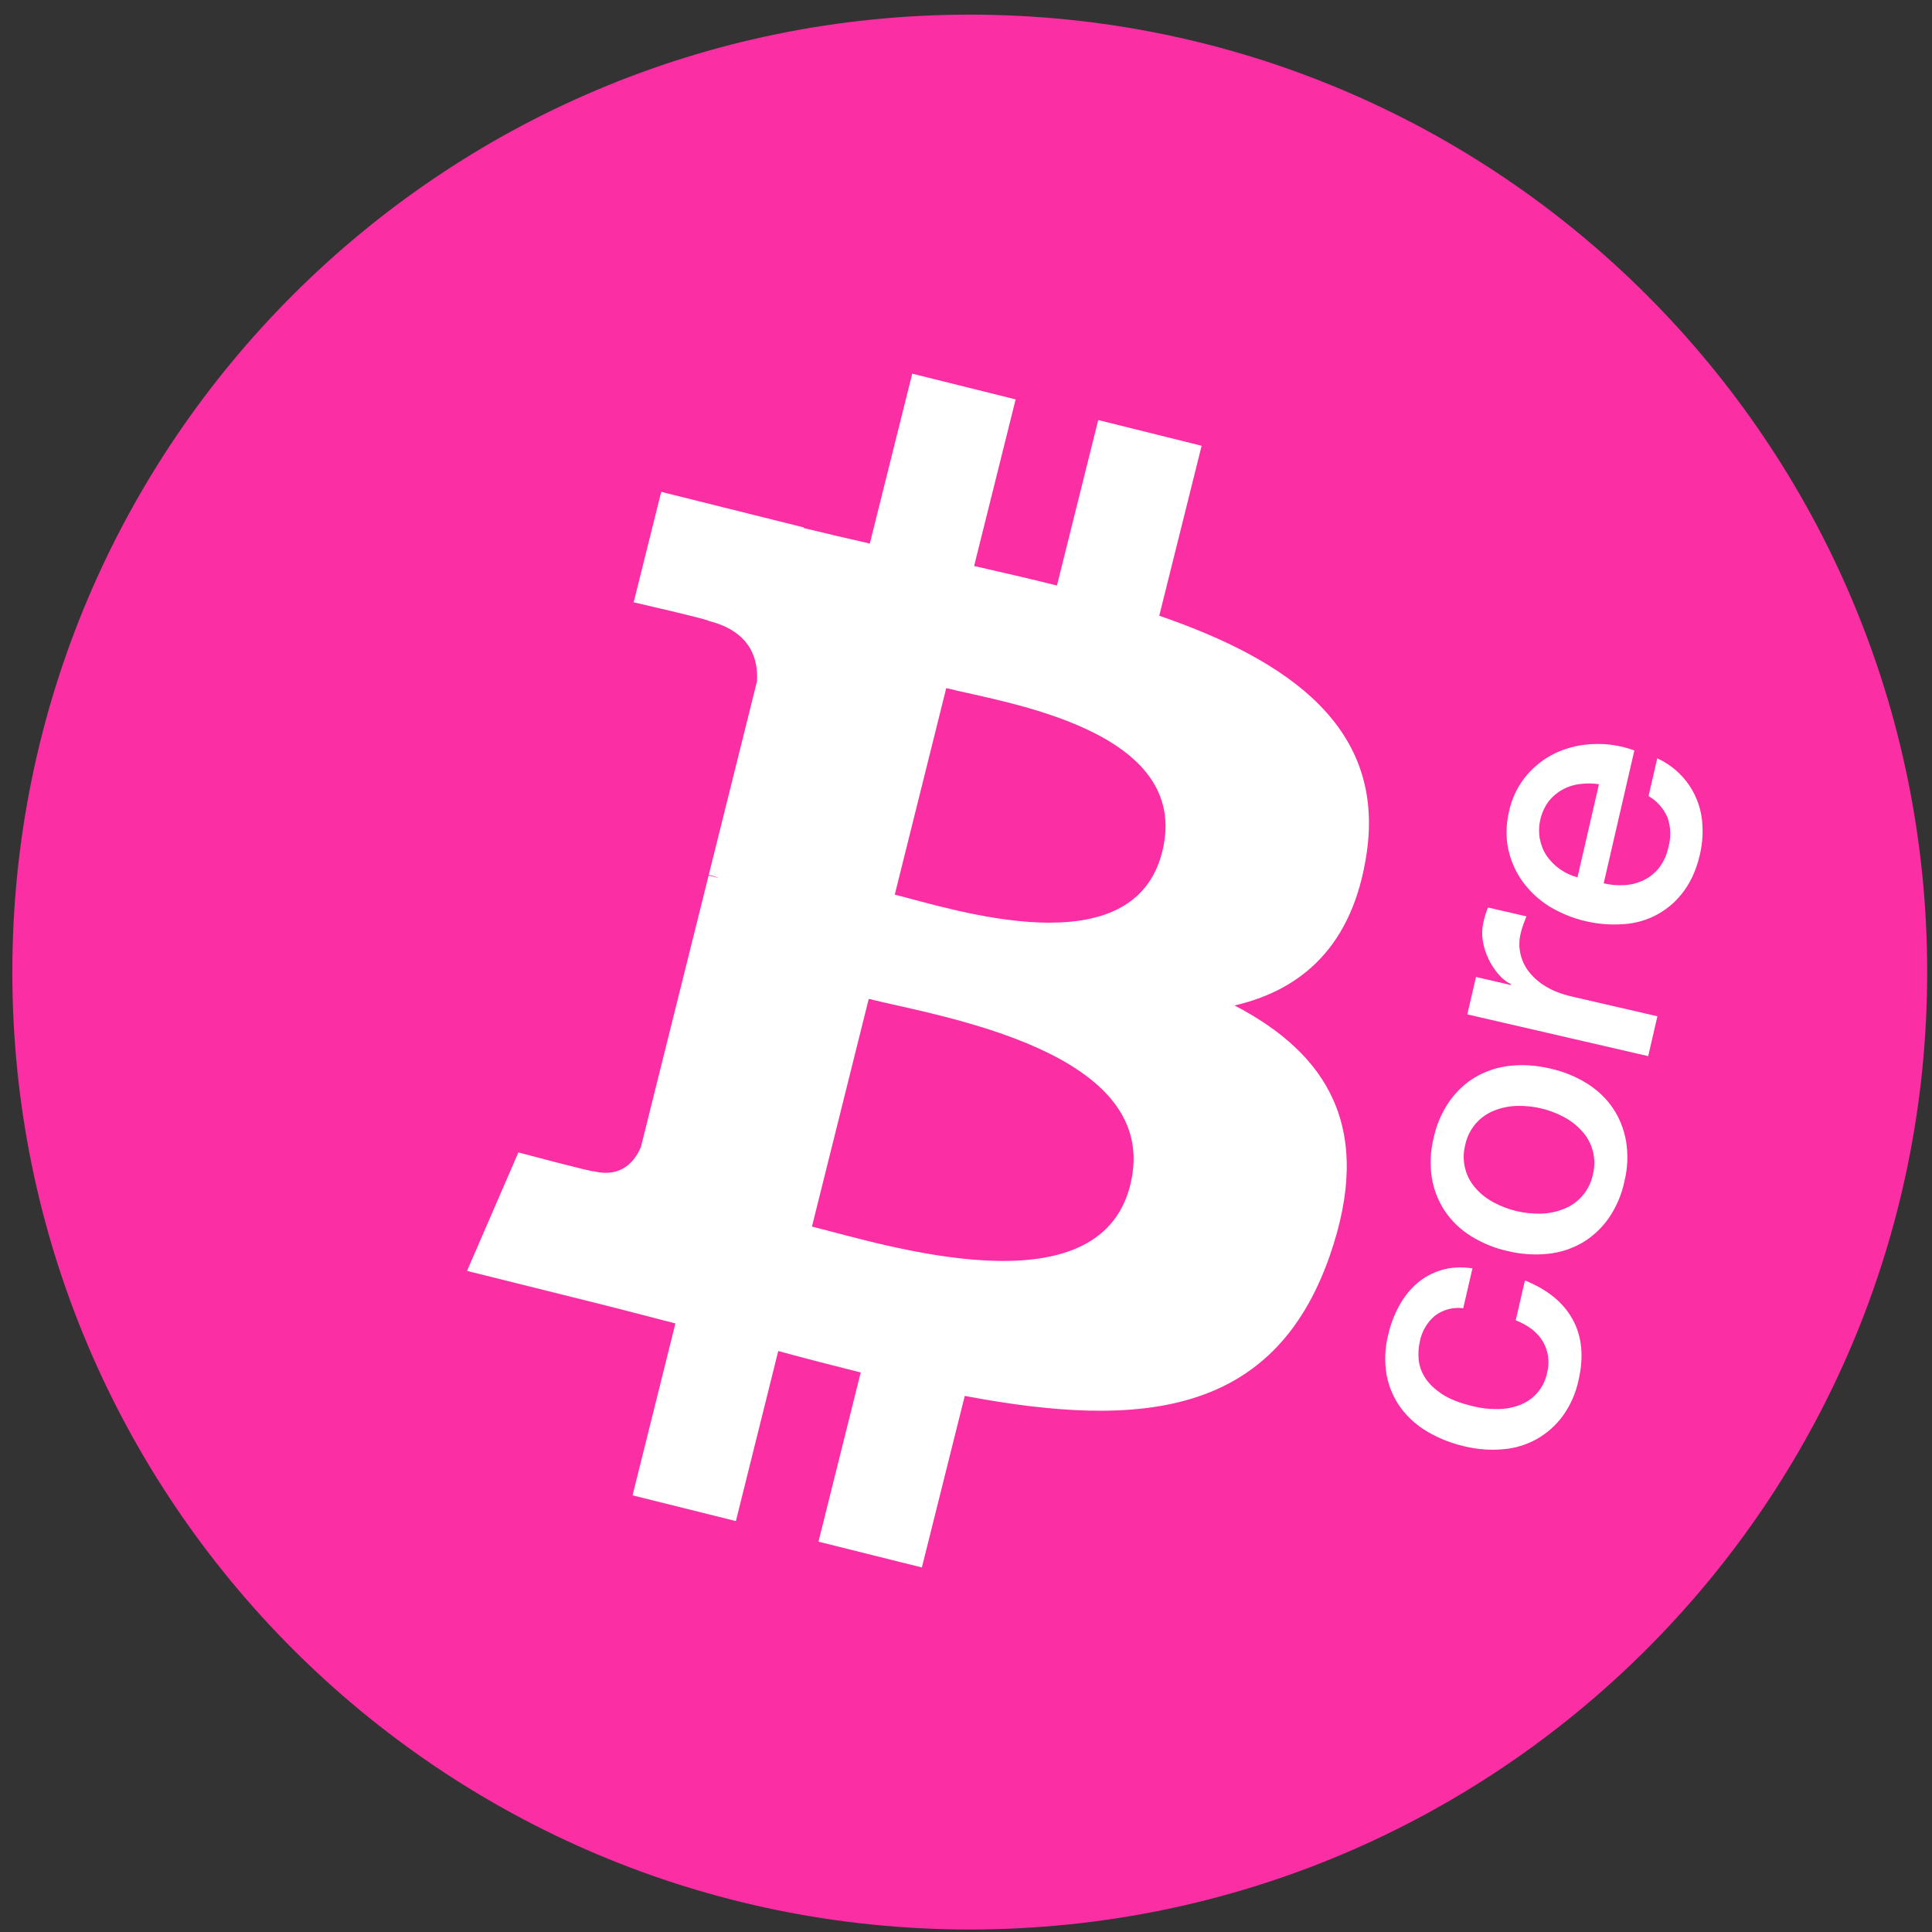 <svg width="94" height="94" viewBox="0 0 94 94" fill="none" xmlns="http://www.w3.org/2000/svg">
<rect x="0" y="0" width="94" height="94" fill="#333333" stroke="none"/>
<g clip-path="url(#clip0_342_5046)">
<path d="M47.182 93.878C72.91 93.878 93.766 73.022 93.766 47.295C93.766 21.568 72.91 0.712 47.182 0.712C21.456 0.712 0.6 21.568 0.6 47.295C0.6 73.022 21.456 93.878 47.182 93.878Z" fill="#FB2EA3"/>
<path d="M66.491 41.531C65.83 46 63.352 48.163 60.065 48.92C64.578 51.27 66.878 54.877 64.689 61.125C61.972 68.887 55.52 69.539 46.94 67.917L44.853 76.264L39.822 75.009L41.877 66.776C40.536 66.443 39.199 66.096 37.865 65.734L35.804 74.008L30.776 72.756L32.861 64.391C31.684 64.091 30.491 63.771 29.271 63.466L22.723 61.835L25.221 56.071C25.221 56.071 28.93 57.06 28.878 56.985C30.305 57.337 30.936 56.408 31.187 55.791L34.477 42.596L35.009 42.727C34.839 42.661 34.663 42.605 34.485 42.562L36.832 33.143C36.893 32.072 36.526 30.727 34.488 30.214C34.567 30.162 30.831 29.306 30.831 29.306L32.171 23.931L39.112 25.663L39.106 25.693C40.148 25.949 41.225 26.196 42.32 26.447L44.384 18.181L49.415 19.433L47.395 27.538C48.743 27.847 50.102 28.156 51.424 28.488L53.433 20.438L58.464 21.689L56.403 29.958C62.758 32.147 67.405 35.428 66.491 41.531ZM54.991 57.654C56.621 51.139 45.68 49.453 42.268 48.6L39.505 59.678C42.917 60.525 53.439 63.905 54.993 57.654H54.991ZM56.548 41.441C58.027 35.51 48.88 34.191 46.038 33.481L43.534 43.528C46.373 44.239 55.13 47.127 56.548 41.441ZM71.193 63.652C70.949 63.619 70.701 63.635 70.463 63.699C70.225 63.762 70.002 63.872 69.807 64.022C69.428 64.346 69.172 64.79 69.079 65.279C69.019 65.552 69 65.831 69.021 66.109C69.046 66.426 69.148 66.732 69.318 67C69.492 67.291 69.772 67.565 70.15 67.821C70.529 68.074 71.053 68.278 71.723 68.433C72.084 68.52 72.456 68.561 72.838 68.558C73.222 68.558 73.577 68.496 73.903 68.374C74.248 68.252 74.555 68.043 74.795 67.767C75.035 67.491 75.199 67.158 75.272 66.799C75.34 66.544 75.358 66.277 75.323 66.014C75.288 65.752 75.201 65.499 75.068 65.271C74.8 64.822 74.36 64.479 73.746 64.24L74.194 62.301C75.301 62.746 76.075 63.384 76.523 64.208C76.972 65.035 77.065 66.016 76.803 67.151C76.67 67.781 76.408 68.376 76.031 68.898C75.694 69.359 75.26 69.741 74.762 70.02C74.263 70.298 73.71 70.466 73.14 70.511C72.514 70.568 71.883 70.522 71.271 70.374C70.642 70.234 70.038 69.998 69.481 69.676C68.967 69.381 68.518 68.985 68.162 68.511C67.816 68.04 67.579 67.498 67.469 66.924C67.352 66.266 67.376 65.59 67.542 64.942C67.653 64.45 67.832 63.975 68.075 63.532C68.31 63.102 68.599 62.738 68.945 62.441C69.289 62.144 69.685 61.928 70.133 61.794C70.584 61.658 71.085 61.631 71.641 61.71L71.193 63.652ZM79.03 57.5C78.893 58.147 78.627 58.76 78.247 59.302C77.889 59.797 77.461 60.187 76.966 60.475C76.454 60.766 75.887 60.947 75.301 61.005C74.65 61.07 73.994 61.025 73.359 60.871C72.726 60.732 72.122 60.486 71.571 60.144C71.071 59.834 70.64 59.424 70.308 58.938C69.981 58.451 69.763 57.899 69.667 57.319C69.564 56.667 69.594 56.001 69.754 55.36C69.892 54.713 70.158 54.1 70.538 53.558C70.899 53.063 71.324 52.67 71.822 52.385C72.334 52.094 72.901 51.913 73.487 51.855C74.098 51.788 74.739 51.831 75.408 51.986C76.047 52.125 76.657 52.371 77.213 52.714C77.738 53.046 78.157 53.447 78.477 53.922C78.797 54.397 79.01 54.935 79.118 55.538C79.221 56.191 79.191 56.858 79.03 57.5ZM71.391 49.354L71.813 47.534L73.513 47.927L73.522 47.892C73.284 47.77 73.074 47.602 72.902 47.397C72.507 46.938 72.245 46.379 72.145 45.782C72.096 45.48 72.106 45.171 72.174 44.873C72.227 44.627 72.301 44.387 72.395 44.154L74.267 44.585C74.213 44.719 74.161 44.854 74.113 44.99C74.064 45.124 74.023 45.261 73.991 45.4C73.91 45.72 73.903 46.053 73.969 46.376C74.036 46.698 74.175 47.002 74.375 47.264C74.602 47.556 74.882 47.803 75.202 47.991C75.548 48.204 75.965 48.367 76.454 48.48L80.64 49.447L80.192 51.386L71.391 49.354ZM78.029 42.978C78.367 43.059 78.707 43.086 79.048 43.065C79.371 43.045 79.688 42.962 79.979 42.821C80.269 42.679 80.522 42.474 80.722 42.221C80.947 41.924 81.102 41.581 81.176 41.216C81.311 40.738 81.294 40.229 81.126 39.761C80.937 39.33 80.616 38.97 80.209 38.733L80.632 36.896C81.263 37.183 81.803 37.639 82.191 38.214C82.579 38.789 82.8 39.461 82.83 40.154C82.859 40.62 82.818 41.091 82.71 41.569C82.55 42.262 82.294 42.85 81.945 43.33C81.609 43.802 81.172 44.193 80.667 44.475C80.161 44.757 79.599 44.923 79.022 44.961C77.746 45.062 76.471 44.761 75.376 44.099C74.876 43.786 74.439 43.381 74.09 42.905C73.749 42.435 73.51 41.9 73.388 41.333C73.257 40.756 73.271 40.139 73.42 39.478C73.559 38.828 73.856 38.222 74.285 37.714C74.686 37.243 75.186 36.865 75.749 36.608C76.325 36.353 76.945 36.214 77.575 36.2C78.233 36.177 78.879 36.282 79.519 36.511L78.026 42.981L78.029 42.978ZM77.499 57.148C77.595 56.775 77.595 56.383 77.499 56.01C77.404 55.637 77.215 55.294 76.951 55.014C76.697 54.736 76.395 54.505 76.061 54.332C75.366 53.967 74.589 53.786 73.804 53.808C73.428 53.816 73.056 53.892 72.707 54.032C72.348 54.171 72.03 54.397 71.782 54.691C71.535 54.984 71.365 55.336 71.289 55.712C71.192 56.084 71.19 56.474 71.284 56.847C71.377 57.219 71.563 57.562 71.825 57.844C72.066 58.117 72.363 58.342 72.715 58.525C73.411 58.889 74.187 59.069 74.972 59.049C75.349 59.04 75.722 58.964 76.072 58.825C76.432 58.688 76.751 58.462 77.001 58.169C77.25 57.876 77.421 57.525 77.499 57.148ZM77.796 38.157C77.487 38.108 77.174 38.105 76.864 38.148C76.57 38.181 76.285 38.272 76.025 38.415C75.766 38.558 75.538 38.752 75.353 38.983C75.162 39.241 75.025 39.535 74.95 39.847C74.875 40.159 74.864 40.483 74.916 40.8C74.975 41.106 75.082 41.382 75.245 41.63C75.605 42.151 76.139 42.525 76.751 42.687L77.796 38.157Z" fill="white"/>
</g>
<defs>
<clipPath id="clip0_342_5046">
<rect width="93.166" height="93.166" fill="white" transform="translate(0.6 0.712)"/>
</clipPath>
</defs>
</svg>
